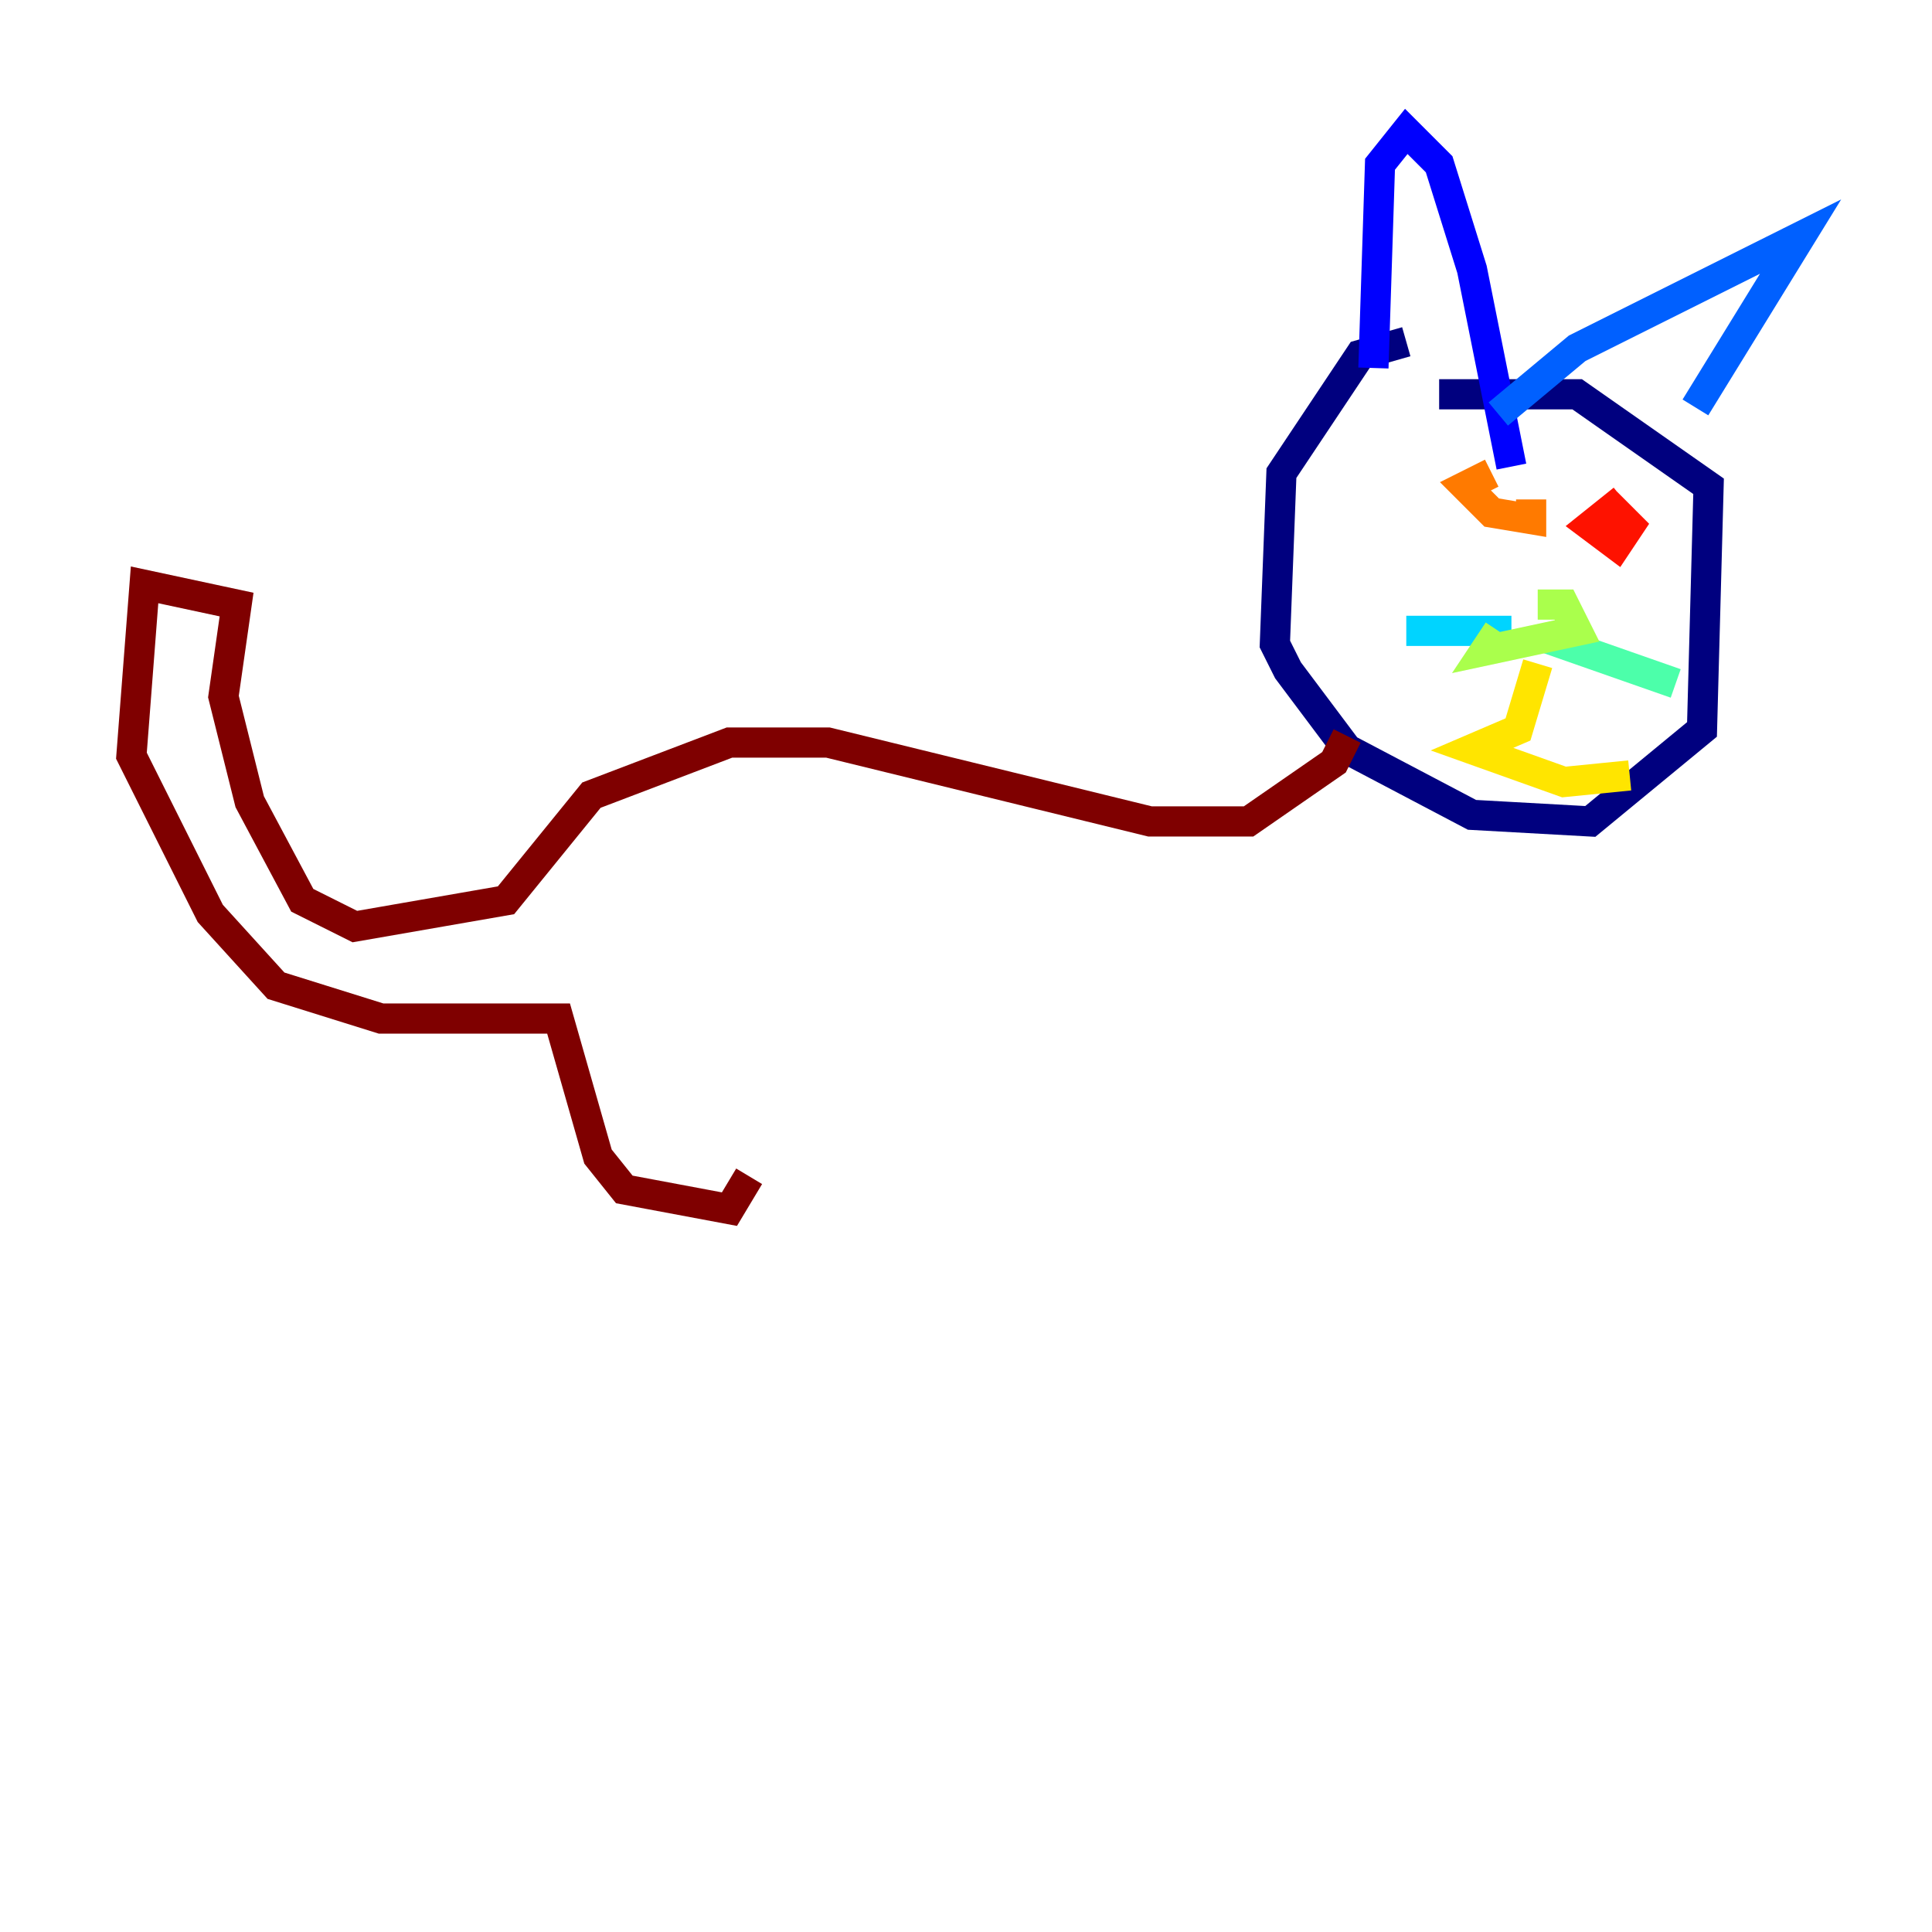 <?xml version="1.0" encoding="utf-8" ?>
<svg baseProfile="tiny" height="128" version="1.2" viewBox="0,0,128,128" width="128" xmlns="http://www.w3.org/2000/svg" xmlns:ev="http://www.w3.org/2001/xml-events" xmlns:xlink="http://www.w3.org/1999/xlink"><defs /><polyline fill="none" points="93.17,22.64 90.122,23.51 84.898,31.347 84.463,42.667 85.333,44.408 89.252,49.633 97.524,53.986 105.361,54.422 112.762,48.327 113.197,32.218 104.49,26.122 95.347,26.122" stroke="#00007f" stroke-width="2" /><polyline fill="none" points="90.993,24.381 91.429,10.884 93.17,8.707 95.347,10.884 97.524,17.85 100.136,30.912" stroke="#0000fe" stroke-width="2" /><polyline fill="none" points="99.265,27.429 104.49,23.075 119.293,15.674 112.326,26.993" stroke="#0060ff" stroke-width="2" /><polyline fill="none" points="100.136,41.796 93.17,41.796" stroke="#00d4ff" stroke-width="2" /><polyline fill="none" points="102.313,42.231 111.02,45.279" stroke="#4cffaa" stroke-width="2" /><polyline fill="none" points="101.878,40.054 103.619,40.054 104.49,41.796 98.395,43.102 99.265,41.796" stroke="#aaff4c" stroke-width="2" /><polyline fill="none" points="101.878,43.973 100.571,48.327 97.524,49.633 103.619,51.809 107.973,51.374" stroke="#ffe500" stroke-width="2" /><polyline fill="none" points="98.83,31.347 97.088,32.218 98.83,33.959 101.442,34.395 101.442,33.088" stroke="#ff7a00" stroke-width="2" /><polyline fill="none" points="107.537,33.088 105.361,34.83 107.102,36.136 107.973,34.83 106.231,33.088" stroke="#fe1200" stroke-width="2" /><polyline fill="none" points="89.252,48.762 88.381,50.503 82.721,54.422 76.191,54.422 54.857,49.197 48.327,49.197 39.184,52.68 33.524,59.646 23.51,61.388 20.027,59.646 16.544,53.116 14.803,46.15 15.674,40.054 9.578,38.748 8.707,50.068 13.932,60.517 18.286,65.306 25.252,67.483 37.007,67.483 39.619,76.626 41.361,78.803 48.327,80.109 49.633,77.932" stroke="#7f0000" stroke-width="2" /></svg>